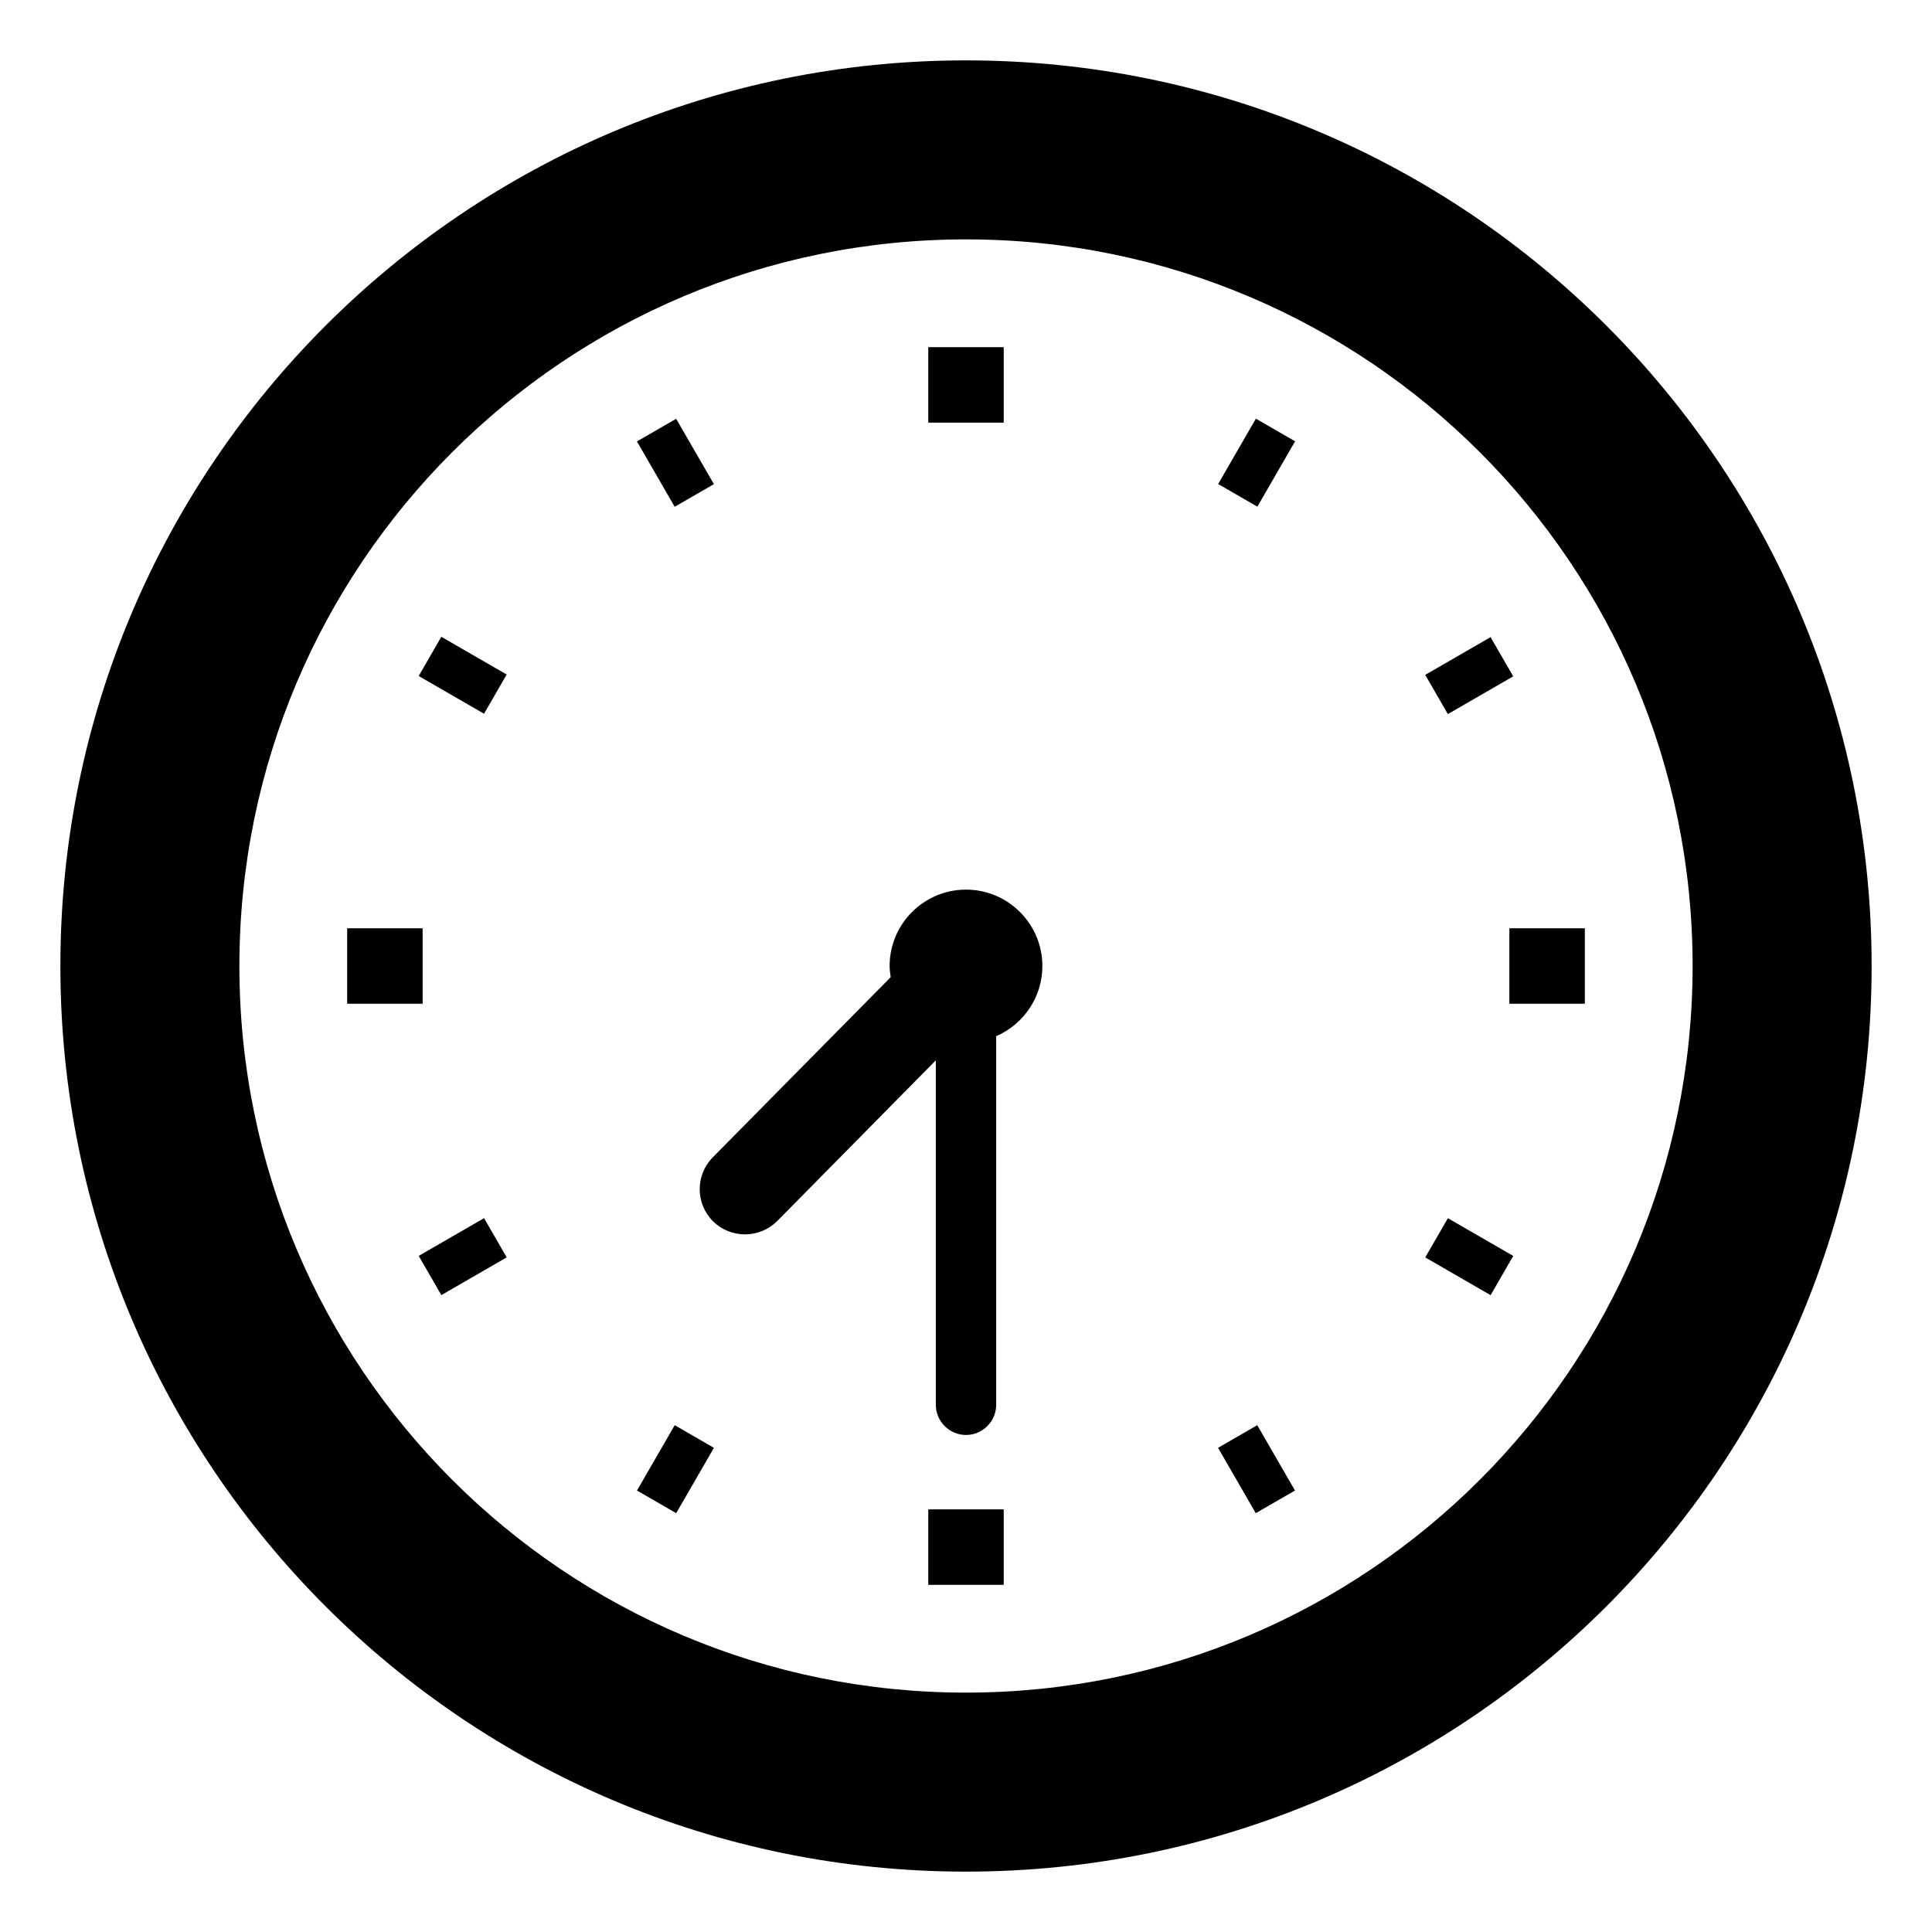 <svg viewBox="0 0 128 128" xmlns="http://www.w3.org/2000/svg" xmlns:xlink="http://www.w3.org/1999/xlink">
  <g>
    <path d="M69.06,64c0-2.79-2.27-5.06-5.06-5.06s-5.06,2.27-5.06,5.06c0,0.25,0.04,0.49,0.07,0.74L47.22,76.68 c-1.16,1.18-1.15,3.08,0.03,4.24c0.58,0.58,1.35,0.86,2.11,0.86c0.77,0,1.55-0.3,2.14-0.89L62,70.25v22.82c0,1.1,0.9,2,2,2 s2-0.9,2-2V68.65C67.8,67.87,69.06,66.08,69.06,64z"/>
    <path d="M64,4C30.86,4,4,30.86,4,64s26.86,60,60,60s60-26.86,60-60S97.14,4,64,4z M64,112.14c-26.59,0-48.14-21.55-48.14-48.14 S37.41,15.86,64,15.86S112.14,37.41,112.14,64S90.59,112.14,64,112.14z"/>
    <rect height="5" width="5" x="61.5" y="100"/>
    <rect height="5" width="5" x="61.5" y="23"/>
    <rect height="5" width="5" x="23" y="61.5"/>
    <rect height="5" width="5" x="100" y="61.5"/>
    <rect height="3" transform="matrix(0.5 -0.866 0.866 0.5 -61.929 87.416)" width="5" x="42.25" y="95.85"/>
    <rect height="3" transform="matrix(0.5 -0.866 0.866 0.5 15.073 87.426)" width="5" x="80.76" y="29.16"/>
    <rect height="5" transform="matrix(0.866 -0.5 0.5 0.866 -37.517 54.665)" width="3" x="81.75" y="94.84"/>
    <rect height="5" transform="matrix(0.866 -0.5 0.5 0.866 -9.335 26.484)" width="3" x="43.25" y="28.16"/>
    <rect height="5" transform="matrix(0.5 -0.866 0.866 0.5 -23.432 125.925)" width="3" x="95.84" y="80.76"/>
    <rect height="5" transform="matrix(0.5 -0.866 0.866 0.5 -23.421 48.92)" width="3" x="29.16" y="42.24"/>
    <rect height="3" transform="matrix(0.866 -0.5 0.5 0.866 -37.521 26.491)" width="5" x="28.16" y="81.75"/>
    <rect height="3" transform="matrix(0.866 -0.5 0.5 0.866 -9.332 54.678)" width="5" x="94.84" y="43.25"/>
  </g>
</svg>